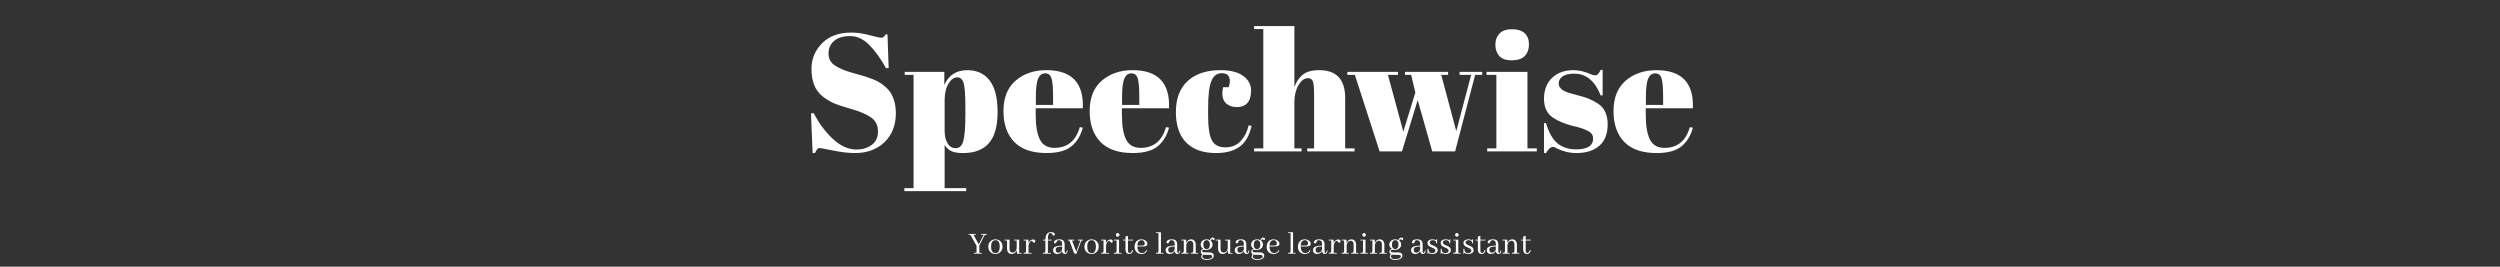 <svg xmlns="http://www.w3.org/2000/svg" xml:space="preserve" width="1500" height="160" data-id="lg_xOO4HeVimCi6tAcOAv" data-version="1" viewBox="0 0 1500 160"><rect x="0" y="0" width="1500" height="160" fill="#333333" stroke="none"/><g data-padding="20"><g transform="translate(10 2.857)scale(.964)"><rect width="560" height="117.52" x="86.907" y="-379.202" fill="none" rx="0" ry="0" transform="translate(400.5 379.02)"/><path fill="#fff" d="M522.877 90.108q5.2 0 9.2-2.81 4.01-2.81 4.01-8.48t-4.32-8.68q-4.31-3.02-12.27-5.25-7.96-2.24-11.54-3.9-3.59-1.67-6.82-4.37-6.44-5.41-6.44-16.75 0-9.25 6.6-15.91 6.6-6.65 18.04-6.65 5.52 0 11.5 1.61t7.43 1.61q1.46 0 2.6-2.08h1.15l.72 21.01h-1.66q-4.99-9.05-10.45-14.51t-11.86-5.46q-6.39 0-9.93 2.96-3.54 2.97-3.54 7.91t4.22 7.59q4.21 2.65 10.34 4.32 6.14 1.66 8.06 2.28 1.93.63 4.79 1.72t4.68 2.29q1.82 1.19 3.85 3.01 2.02 1.82 3.17 4.01 2.81 4.99 2.81 11.85 0 11.24-7.02 18.05t-18.46 6.81q-5.93 0-13.58-1.56-7.64-1.56-8.47-1.56-1.46 0-2.81 3.12h-1.46l-1.04-24.75h1.77q4.58 9.05 11.7 15.81 7.13 6.76 15.03 6.76m67.6-26.83q0-10.71-1.04-14.4t-4.06-3.69q-3.01 0-5.4 3.9-2.4 3.9-2.4 10.45v19.03q0 4.47 1.77 7.59t5.2 3.12 4.68-4.57q1.25-4.58 1.25-16.02Zm-37.75-21.52h24.65v8.21q4.05-9.25 14.35-9.25 8.94 0 13.88 6.44 4.94 6.45 4.94 19.56 0 13.1-5.35 19.34-5.36 6.24-16.07 6.24-4.99 0-7.49-1.25t-4.06-3.85v26.94h13.42v1.87h-38.48v-1.87h5.72v-70.51h-5.51Zm88.29 50.53q-13.41 0-20.12-6.92-6.71-6.91-6.71-19.24 0-12.32 7.54-18.87t19.19-6.55q23.61 0 22.67 23.71h-29.33v4.05q0 10.2 2.6 15.4t9.05 5.2q12.07 0 15.81-12.9l1.87.31q-1.97 7.49-7.12 11.65t-15.45 4.16m-6.65-35.05v5.1h10.71v-5.1q0-8.42-.99-11.49t-3.95-3.07-4.37 3.28q-1.4 3.27-1.4 11.28m60.32 35.05q-13.42 0-20.13-6.92-6.7-6.91-6.7-19.24 0-12.32 7.54-18.87t19.18-6.55q23.61 0 22.68 23.71h-29.33v4.05q0 10.2 2.6 15.4t9.05 5.2q12.06 0 15.8-12.9l1.88.31q-1.98 7.49-7.13 11.65t-15.44 4.16m-6.66-35.05v5.1h10.71v-5.1q0-8.42-.98-11.49-.99-3.07-3.96-3.07-2.96 0-4.36 3.28-1.41 3.27-1.41 11.28m62.09-14.66q-4.58 0-6.55 4.99-1.98 4.99-1.98 16.54v5.4q0 10.3 2.29 14.77t8.42 4.47q6.14 0 9.78-4.16t4.68-9.46l1.87.21q-1.97 8.94-7.28 12.89-5.41 4.06-14.87 4.06-12.06 0-18.51-6.5t-6.45-19.03 7.33-19.29 20.44-6.76q9.25 0 14.14 3.58 4.89 3.59 4.89 9t-2.34 7.9q-2.34 2.5-6.45 2.5t-6.6-2.18q-2.5-2.19-2.5-6.45 0-1.87.52-3.75h3.43q.73-2.08.73-3.74 0-4.99-4.99-4.99m20.08-27.46v-1.87h25.07v38.06q1.66-4.78 5.09-7.69t10.4-2.91q16.12 0 16.12 17.36v31.31h5.83v1.87h-29.44v-1.87h4.27v-33.8q0-6.24-.83-8.06-.84-1.82-3.02-1.82-3.33 0-5.88 4.37-2.54 4.36-2.54 10.6v28.71h4.47v1.87h-29.54v-1.87h5.72v-74.26Zm97.76 28.5h-3.85v-1.87h26.84v1.87h-4.27l9.36 35.05 9.26-35.05h-7.18v-1.87h14.04v1.87h-4.37l-12.48 47.63h-14.24l-9.05-31.93-9.78 31.93h-13.93l-15.4-47.63h-4.68v-1.87h31.52v1.87h-6.24l9.56 35.36 7.49-24.34Zm62.6-9.05q-5.51 0-7.85-2.81t-2.34-6.97 2.55-6.86q2.54-2.7 7.74-2.7t7.91 2.44q2.7 2.44 2.7 6.97 0 4.52-2.6 7.23-2.6 2.7-8.11 2.7m-15.7 9.05v-1.87h25.48v47.63h5.82v1.87h-30.89v-1.87h5.72v-45.76Zm37.02 48.67h-1.25v-18.62h1.25q2.7 9.05 7.28 12.69t11.44 3.64q10.61 0 10.61-6.76 0-2.91-2.6-4.37-4.06-2.28-10.4-3.53-7.07-1.87-11.86-4.99-5.72-3.75-5.72-11.86t4.99-12.95q5-4.83 13.32-4.83 5.09 0 10.5 2.39 1.98.83 3.02.83t1.76-.73q.73-.73 1.77-2.7h1.15v15.91h-1.25q-5.31-13.52-16.43-13.52-4.89 0-7.28 1.72-2.4 1.71-2.4 4.31 0 1.56.73 2.45.73.88 1.15 1.3.41.41 1.35.88.93.47 1.56.73.62.26 1.92.67 1.3.42 1.93.52 7.07 1.77 10.19 3.07t5.93 3.17q5.72 3.96 5.72 12.74 0 8.79-5.2 13.32-5.2 4.52-14.25 4.52-6.45 0-12.48-3.02-1.25-.83-1.98-.83-2.29 0-4.47 3.85m68.85 0q-13.42 0-20.13-6.92-6.7-6.91-6.7-19.24 0-12.32 7.54-18.87t19.18-6.55q23.61 0 22.68 23.71h-29.33v4.05q0 10.2 2.6 15.4t9.05 5.2q12.06 0 15.8-12.9l1.88.31q-1.98 7.49-7.13 11.65t-15.44 4.16m-6.66-35.05v5.1h10.71v-5.1q0-8.42-.98-11.49-.99-3.07-3.96-3.07-2.96 0-4.36 3.28-1.41 3.27-1.41 11.28"/><rect width="351.566" height="23.73" x="191.124" y="-332.308" fill="none" rx="0" ry="0" transform="translate(400.5 468.76)"/><path fill="#fff" d="M595.787 154.918h5.03q0-.45-.33-.51-.1-.02-.21-.02h-1.1v-4.57l3.09-6.1q.47-.55 1.11-.57.45 0 .51-.33.02-.1.02-.2h-3.65v.53h1.64l-3.11 5.97-3.26-5.97h1.55v-.53h-4.63v.53h1.13l3.85 6.87v4.37h-1.64Zm10.69-4.37q0-3.17 1.74-3.87.45-.17.94-.17 2.28 0 2.65 2.87.06.5.06 1.09 0 3.45-1.89 4.04-.37.1-.76.1-2.07 0-2.6-2.46-.14-.71-.14-1.6m2.74-4.55q-1.96 0-3.28 1.35-1.21 1.26-1.21 3.12 0 2.59 1.89 3.88 1.15.78 2.54.78 1.97 0 3.26-1.4 1.19-1.27 1.19-3.18 0-2.58-1.9-3.83-1.13-.72-2.49-.72m15.78 8.4h-1.03v-8.2h-3.22v.51h1.68v4.43q0 1.84-1.29 2.71-.57.39-1.19.39-1.68 0-1.95-1.73-.04-.28-.04-.61v-5.7h-3.12v.51h1.58v4.88q.02 3.51 2.94 3.53 1.53 0 2.52-1.25.37-.48.59-1.05l.15 2.09h2.89q0-.45-.31-.49-.08-.02-.2-.02m6.27.01h-1.48v-4.08q0-1.87 1.15-3 .45-.43.76-.45.35 0 .64.52.33.57.61.65.13.04.25.04.61 0 .78-.59.04-.12.04-.25 0-.92-.94-1.13-.21-.04-.39-.04-1.23 0-2.2 1.05-.45.49-.72 1.11l-.08-2.03h-2.97v.51h1.54v6.46q0 .94-.54 1.13-.3.1-1 .1v.51h5.06q0-.45-.3-.49-.09-.02-.21-.02m12 0h-1.44v-7.69h2.36v-.51h-2.36v-.13q0-3.5 1.05-3.98.22-.1.49-.1.64 0 1.07.76.37.66.53.78t.37.12q.68 0 .8-.57.02-.1.02-.19 0-.75-1.03-1.19-.59-.22-1.33-.22-1.93 0-2.87 1.6-.64 1.11-.64 2.79v.33h-1.43v.51h1.43v6.46q0 .94-.53 1.13-.31.1-1 .1v.51h5.02q0-.45-.31-.49-.08-.02-.2-.02m9.1.72q1.58 0 1.75-1.91.02-.12.02-.23l-.54-.02q-.14 1.5-.8 1.52-.53-.04-.55-1.07v-4.32q0-2.93-2.93-3.1h-.37q-2.3 0-3.08 1.07-.24.35-.24.69 0 .64.59.74.1.02.21.02.47 0 .69-.59.29-.76.39-.9.39-.52 1.21-.52 1.93.13 1.99 2.12v1.29q-4.82 0-5.51 2.01-.13.39-.13.84 0 1.56 1.38 2.13.55.23 1.17.23 1.49 0 2.52-1.03.37-.39.55-.82.25 1.83 1.68 1.85m-4.08-.82q-1.25 0-1.54-1.25-.06-.29-.06-.64 0-1.37 1.58-1.74.84-.19 2.44-.21v1.64q-.31 1.42-1.5 1.99-.47.21-.92.21m8.56-7.59h1.44v-.51h-3.98v.51h.92l2.51 6.87q.41 1.15.9 1.33.24.1.61.1h.27l2.89-7.58q.25-.64.6-.7.1-.02.18-.02.45 0 .49-.31.02-.1.02-.2h-3.15v.51h1.53l-2.6 6.99Zm9.47 3.83q0-3.17 1.74-3.87.45-.17.94-.17 2.28 0 2.65 2.87.06.5.06 1.09 0 3.45-1.88 4.04-.37.1-.76.1-2.07 0-2.61-2.46-.14-.71-.14-1.6m2.75-4.55q-1.97 0-3.28 1.35-1.21 1.26-1.21 3.12 0 2.59 1.88 3.88 1.15.78 2.54.78 1.97 0 3.27-1.4 1.19-1.27 1.19-3.18 0-2.58-1.91-3.83-1.13-.72-2.48-.72m10.41 8.41h-1.47v-4.08q0-1.87 1.15-3 .45-.43.76-.45.34 0 .63.52.33.57.62.65.12.04.24.04.62 0 .78-.59.04-.12.04-.25 0-.92-.94-1.13-.21-.04-.39-.04-1.23 0-2.19 1.05-.46.49-.72 1.11l-.08-2.03h-2.98v.51h1.54v6.46q0 .94-.53 1.13-.31.1-1.01.1v.51h5.07q0-.45-.31-.49-.08-.02-.21-.02m7.67 0h-1.02v-8.2h-3.18v.51h1.64v6.46q0 .94-.63 1.15-.31.08-1.01.08v.51h4.72q0-.45-.31-.49-.1-.02-.21-.02m-.77-11.2q0-.72-.64-1.02-.25-.11-.47-.11-.72 0-1.03.66-.1.23-.1.47 0 .76.68 1.05.22.08.45.08.72 0 1-.66.11-.22.11-.47m2.31 2.99v.51h1.44v5.78q.14 2.57 2.36 2.65 1.88 0 2.35-2.32v-.04l-.55-.1q-.51 1.7-1.5 1.84-1.1-.04-1.12-1.58v-6.23h3.17v-.51h-3.17v-2.38l-1.54.43v1.95Zm11.36.31q1.44 0 1.91 1.21.17.39.17.84 0 1.03-.99 1.26-.51.1-1.46.08l-2.17-.06q.1-2.36 1.54-3.08.47-.25 1-.25m3.57 6.44-.51-.18q-.72 1.56-2.32 1.76-.2.02-.39.02-2.15 0-2.7-2.56-.17-.72-.19-1.58l2.46.04q2.5.04 3.22-.47.56-.41.56-1.17 0-1.39-1.42-2.21-1-.6-2.32-.6-2.56 0-3.67 2.13-.57 1.11-.57 2.51 0 2.54 1.82 3.77 1.09.72 2.48.72 2.22 0 3.26-1.6.17-.29.29-.58m9.7 1.46h-1.11v-12.82h-3.07v.51h1.54v11.08q0 .94-.54 1.13-.3.1-1 .1v.51h4.69q0-.45-.3-.49-.08-.02-.21-.02m9.09.72q1.58 0 1.74-1.91.02-.12.02-.23l-.53-.02q-.15 1.5-.8 1.52-.54-.04-.56-1.07v-4.32q0-2.93-2.93-3.1h-.37q-2.29 0-3.07 1.07-.25.35-.25.69 0 .64.59.74.11.02.21.02.47 0 .7-.59.28-.76.39-.9.39-.52 1.21-.52 1.92.13 1.99 2.12v1.29q-4.82 0-5.52 2.01-.12.39-.12.84 0 1.56 1.37 2.13.55.23 1.17.23 1.5 0 2.52-1.03.37-.39.56-.82.24 1.83 1.68 1.85m-4.08-.82q-1.25 0-1.54-1.25-.06-.29-.06-.64 0-1.37 1.58-1.74.84-.19 2.44-.21v1.64q-.31 1.42-1.5 1.99-.47.21-.92.21m10.56.1h-.93v-4.43q.07-1.91 1.36-2.75.55-.35 1.13-.35 1.25 0 1.7 1.17.18.47.18 1.07v4.06q0 .94-.53 1.13-.31.1-1.01.1v.51h4.62q0-.45-.31-.49-.08-.02-.2-.02h-1.03v-5.09q0-2.05-1.41-2.93-.66-.39-1.42-.39-1.52 0-2.5 1.21-.37.47-.6 1.05l-.08-2.05h-2.97v.51h1.54v6.46q0 .94-.54 1.13-.3.1-1 .1v.51h4.51q0-.45-.31-.49-.08-.02-.2-.02m9.7-5.17q.04-2.71 2.05-2.73 2.01.04 2.03 2.73-.04 2.79-2.03 2.81-2.03-.04-2.05-2.81m2.07-3.24q-1.85 0-2.93 1.19-.78.88-.78 2.07 0 1.56 1.51 2.59.15.1.29.18-1.31 0-1.64 1.13-.06.26-.06.53.02 1.09.88 1.62-.68.72-.68 1.46 0 1.13 1.34 1.68.84.37 2.07.37 3.12 0 4.12-1.52.33-.51.33-1.09 0-1.76-2.03-2.03-.27-.04-.55-.04l-3.74-.08q-.94-.06-.96-.82 0-.53.68-.68.14-.02.3-.02l1.81.02q1.82 0 2.91-1.23.78-.88.78-2.09-.02-1.54-1.19-2.46.18-.66.7-.78.08-.02.16-.02.29 0 .62.31.22.2.41.2.51-.12.59-.65 0-.64-.59-.86-.23-.09-.45-.09-.97 0-1.56.86-.23.33-.35.72-.92-.47-1.99-.47m0 12.29q-2.03 0-2.56-1.07-.15-.29-.15-.58.02-.55.49-1.1.41.08.68.08l3.16.04q1.54.02 1.78.7.07.16.07.41 0 .9-1.69 1.31-.82.21-1.78.21m15.69-3.89h-1.03v-8.2h-3.22v.51h1.68v4.43q0 1.84-1.29 2.71-.57.39-1.19.39-1.68 0-1.95-1.73-.04-.28-.04-.61v-5.7h-3.11v.51h1.58v4.88q.02 3.51 2.93 3.53 1.54 0 2.52-1.25.37-.48.6-1.05l.14 2.09h2.89q0-.45-.31-.49-.08-.02-.2-.02m9.09.73q1.58 0 1.75-1.91.02-.12.02-.23l-.54-.02q-.14 1.5-.8 1.52-.53-.04-.55-1.07v-4.32q0-2.93-2.93-3.1h-.37q-2.3 0-3.08 1.07-.24.35-.24.69 0 .64.59.74.1.02.21.02.47 0 .69-.59.29-.76.39-.9.39-.52 1.21-.52 1.93.13 1.99 2.12v1.29q-4.82 0-5.52 2.01-.12.39-.12.84 0 1.56 1.38 2.13.55.23 1.16.23 1.5 0 2.53-1.03.37-.39.55-.82.25 1.83 1.68 1.85m-4.08-.82q-1.25 0-1.54-1.25-.06-.29-.06-.64 0-1.37 1.58-1.74.84-.19 2.44-.21v1.64q-.31 1.42-1.5 1.99-.47.21-.92.21m8.6-5.07q.05-2.71 2.06-2.73 2.01.04 2.03 2.73-.05 2.79-2.03 2.81-2.03-.04-2.06-2.81m2.08-3.24q-1.85 0-2.94 1.19-.78.88-.78 2.07 0 1.56 1.52 2.59.15.1.29.18-1.31 0-1.64 1.13-.06.26-.06.53.02 1.09.88 1.62-.68.72-.68 1.46 0 1.13 1.33 1.68.85.37 2.08.37 3.11 0 4.12-1.52.33-.51.33-1.09 0-1.76-2.03-2.03-.27-.04-.56-.04l-3.73-.08q-.94-.06-.96-.82 0-.53.67-.68.15-.02.31-.02l1.81.02q1.82 0 2.91-1.23.78-.88.78-2.09-.02-1.54-1.19-2.46.18-.66.69-.78.09-.02.17-.02.29 0 .61.31.23.2.41.2.52-.12.6-.65 0-.64-.6-.86-.22-.09-.45-.09-.96 0-1.56.86-.22.33-.34.72-.93-.47-1.99-.47m0 12.29q-2.03 0-2.57-1.07-.14-.29-.14-.58.02-.55.49-1.1.41.08.68.08l3.16.04q1.53.02 1.78.7.06.16.06.41 0 .9-1.68 1.31-.82.21-1.78.21m10.23-11.78q1.44 0 1.91 1.21.16.39.16.84 0 1.03-.98 1.26-.52.1-1.46.08l-2.17-.06q.1-2.36 1.53-3.08.48-.25 1.01-.25m3.57 6.44-.51-.18q-.72 1.56-2.32 1.76-.21.02-.39.02-2.16 0-2.71-2.56-.16-.72-.18-1.58l2.46.04q2.5.04 3.22-.47.55-.41.55-1.17 0-1.39-1.41-2.21-1.01-.6-2.32-.6-2.56 0-3.67 2.13-.58 1.11-.58 2.51 0 2.54 1.83 3.77 1.09.72 2.48.72 2.21 0 3.26-1.6.16-.29.29-.58m9.7 1.46h-1.11v-12.82h-3.08v.51h1.54v11.08q0 .94-.53 1.13-.31.1-1.01.1v.51h4.7q0-.45-.31-.49-.08-.02-.2-.02m6.17-7.9q1.44 0 1.91 1.21.16.39.16.84 0 1.03-.98 1.26-.51.1-1.46.08l-2.17-.06q.1-2.36 1.54-3.08.47-.25 1-.25m3.57 6.44-.51-.18q-.72 1.56-2.32 1.76-.21.02-.39.02-2.15 0-2.71-2.56-.16-.72-.18-1.58l2.46.04q2.5.04 3.22-.47.55-.41.55-1.17 0-1.39-1.41-2.21-1.01-.6-2.32-.6-2.56 0-3.67 2.13-.58 1.11-.58 2.51 0 2.54 1.83 3.77 1.09.72 2.48.72 2.22 0 3.26-1.6.17-.29.29-.58m8.86 2.18q1.58 0 1.74-1.91.02-.12.02-.23l-.53-.02q-.14 1.5-.8 1.52-.53-.04-.55-1.07v-4.32q0-2.93-2.94-3.1h-.37q-2.29 0-3.07 1.07-.25.35-.25.69 0 .64.6.74.1.02.2.02.47 0 .7-.59.29-.76.39-.9.39-.52 1.21-.52 1.93.13 1.99 2.12v1.29q-4.82 0-5.52 2.01-.12.39-.12.84 0 1.56 1.37 2.13.56.23 1.17.23 1.5 0 2.52-1.03.37-.39.56-.82.24 1.83 1.68 1.85m-4.08-.82q-1.25 0-1.54-1.25-.06-.29-.06-.64 0-1.37 1.58-1.74.84-.19 2.44-.21v1.64q-.31 1.42-1.5 1.99-.47.21-.92.21m11.15.1h-1.47v-4.08q0-1.87 1.15-3 .45-.43.75-.45.35 0 .64.52.33.57.62.65.12.04.24.04.62 0 .78-.59.04-.12.04-.25 0-.92-.94-1.13-.21-.04-.39-.04-1.23 0-2.2 1.05-.45.49-.71 1.11l-.09-2.03h-2.97v.51h1.54v6.46q0 .94-.53 1.13-.31.1-1.01.1v.51h5.07q0-.45-.31-.49-.08-.02-.21-.02m7.47 0h-.92v-4.43q.06-1.91 1.35-2.75.55-.35 1.13-.35 1.25 0 1.7 1.17.18.47.18 1.07v4.06q0 .94-.53 1.13-.31.1-1 .1v.51h4.61q0-.45-.31-.49-.08-.02-.2-.02h-1.03v-5.09q0-2.05-1.41-2.93-.66-.39-1.42-.39-1.52 0-2.5 1.21-.37.47-.59 1.05l-.09-2.05h-2.97v.51h1.54v6.46q0 .94-.54 1.13-.3.1-1 .1v.51h4.51q0-.45-.31-.49-.08-.02-.2-.02m11.86 0h-1.02v-8.2h-3.18v.51h1.64v6.46q0 .94-.64 1.15-.3.08-1 .08v.51h4.71q0-.45-.3-.49-.11-.02-.21-.02m-.78-11.2q0-.72-.63-1.02-.25-.11-.47-.11-.72 0-1.03.66-.1.23-.1.47 0 .76.67 1.05.23.08.46.08.71 0 1-.66.1-.22.1-.47m6.51 11.2h-.92v-4.43q.06-1.91 1.36-2.75.55-.35 1.12-.35 1.25 0 1.71 1.17.18.47.18 1.07v4.06q0 .94-.53 1.13-.31.1-1.01.1v.51h4.62q0-.45-.31-.49-.08-.02-.21-.02h-1.02v-5.09q0-2.05-1.42-2.93-.65-.39-1.41-.39-1.52 0-2.5 1.21-.37.47-.6 1.05l-.08-2.05h-2.97v.51h1.53v6.46q0 .94-.53 1.13-.31.1-1 .1v.51h4.51q0-.45-.31-.49-.08-.02-.21-.02m9.7-5.17q.05-2.71 2.06-2.73 2.01.04 2.03 2.73-.05 2.79-2.03 2.81-2.03-.04-2.06-2.81m2.08-3.24q-1.85 0-2.94 1.19-.78.88-.78 2.07 0 1.56 1.52 2.59.15.1.29.18-1.31 0-1.64 1.13-.06.26-.06.53.02 1.09.88 1.62-.68.72-.68 1.46 0 1.13 1.33 1.68.85.37 2.08.37 3.11 0 4.12-1.52.33-.51.33-1.09 0-1.76-2.03-2.03-.27-.04-.56-.04l-3.73-.08q-.94-.06-.96-.82 0-.53.67-.68.15-.02.31-.02l1.8.02q1.83 0 2.92-1.23.78-.88.78-2.09-.02-1.54-1.19-2.46.18-.66.69-.78.09-.02.17-.02.29 0 .61.31.23.2.41.2.52-.12.6-.65 0-.64-.6-.86-.22-.09-.45-.09-.96 0-1.56.86-.22.33-.34.72-.93-.47-1.99-.47m0 12.29q-2.03 0-2.57-1.07-.14-.29-.14-.58.02-.55.49-1.1.41.08.68.08l3.16.04q1.53.02 1.78.7.06.16.06.41 0 .9-1.68 1.31-.82.21-1.78.21m17.14-3.16q1.58 0 1.74-1.91.02-.12.02-.23l-.53-.02q-.14 1.5-.8 1.52-.53-.04-.55-1.07v-4.32q0-2.93-2.94-3.1h-.36q-2.3 0-3.08 1.07-.25.35-.25.69 0 .64.6.74.1.02.2.02.47 0 .7-.59.29-.76.39-.9.39-.52 1.21-.52 1.93.13 1.99 2.12v1.29q-4.82 0-5.52 2.01-.12.39-.12.84 0 1.56 1.37 2.13.56.23 1.17.23 1.5 0 2.53-1.03.36-.39.55-.82.24 1.83 1.68 1.85m-4.08-.82q-1.25 0-1.54-1.25-.06-.29-.06-.64 0-1.37 1.58-1.74.84-.19 2.44-.21v1.64q-.31 1.42-1.5 1.99-.47.21-.92.21m9.84.26q1.42 0 1.91-.86.18-.31.18-.67 0-.87-1.25-1.48-.26-.14-.88-.41-1.68-.7-2.23-1.31-.6-.68-.6-1.58 0-1.42 1.56-1.99.72-.27 1.56-.27 1.35 0 2.34.58 0-.6.28-.68.13-.02.27-.02v2.56h-.53q-.04-1.89-2.09-1.91-1.54 0-1.91.91-.1.24-.1.51 0 .88 1.27 1.5.28.14.9.39 1.66.67 2.21 1.29.6.65.6 1.56 0 1.66-1.76 2.21-.68.23-1.48.23-1.48-.02-2.56-.74 0 .53-.27.61-.12.02-.29.02v-3.11h.58q.04 2.64 2.29 2.66m8.21 0q1.41 0 1.9-.86.19-.31.19-.67 0-.87-1.25-1.48-.27-.14-.88-.41-1.69-.7-2.24-1.31-.59-.68-.59-1.58 0-1.42 1.55-1.99.72-.27 1.56-.27 1.36 0 2.34.58 0-.6.29-.68.12-.02.26-.02v2.56h-.53q-.04-1.89-2.09-1.91-1.54 0-1.91.91-.1.24-.1.51 0 .88 1.27 1.5.29.14.9.39 1.66.67 2.22 1.29.59.65.59 1.56 0 1.66-1.76 2.21-.68.23-1.48.23-1.47-.02-2.56-.74 0 .53-.27.61-.12.02-.28.02v-3.11h.57q.04 2.64 2.3 2.66m9.13-.16h-1.02v-8.2h-3.18v.51h1.64v6.46q0 .94-.64 1.15-.3.08-1 .08v.51h4.71q0-.45-.3-.49-.11-.02-.21-.02m-.78-11.2q0-.72-.63-1.02-.25-.11-.47-.11-.72 0-1.03.66-.1.23-.1.47 0 .76.67 1.05.23.08.46.08.71 0 1-.66.1-.22.1-.47m5.81 11.36q1.41 0 1.9-.86.19-.31.19-.67 0-.87-1.25-1.48-.27-.14-.88-.41-1.69-.7-2.24-1.31-.59-.68-.59-1.58 0-1.42 1.55-1.99.72-.27 1.56-.27 1.36 0 2.34.58 0-.6.29-.68.12-.02.26-.02v2.56h-.53q-.04-1.89-2.09-1.91-1.54 0-1.91.91-.1.24-.1.51 0 .88 1.27 1.5.29.14.9.39 1.66.67 2.22 1.29.59.65.59 1.56 0 1.66-1.76 2.21-.68.23-1.48.23-1.47-.02-2.56-.74 0 .53-.27.61-.12.02-.28.02v-3.11h.57q.04 2.64 2.3 2.66m4.7-8.37v.51h1.44v5.78q.14 2.57 2.36 2.65 1.88 0 2.36-2.32v-.04l-.56-.1q-.51 1.7-1.49 1.84-1.11-.04-1.13-1.58v-6.23h3.18v-.51h-3.18v-2.38l-1.54.43v1.95Zm14.28 8.93q1.58 0 1.74-1.91.02-.12.02-.23l-.53-.02q-.15 1.5-.8 1.52-.54-.04-.56-1.07v-4.32q0-2.93-2.93-3.1h-.37q-2.29 0-3.07 1.07-.25.35-.25.69 0 .64.59.74.11.02.21.02.47 0 .7-.59.28-.76.39-.9.39-.52 1.21-.52 1.92.13 1.99 2.12v1.29q-4.82 0-5.52 2.01-.12.39-.12.84 0 1.56 1.37 2.13.55.23 1.17.23 1.5 0 2.52-1.03.37-.39.56-.82.24 1.83 1.68 1.85m-4.08-.82q-1.26 0-1.54-1.25-.06-.29-.06-.64 0-1.37 1.58-1.74.84-.19 2.44-.21v1.64q-.31 1.42-1.5 1.99-.47.21-.92.21m10.56.1h-.93v-4.43q.07-1.91 1.36-2.75.55-.35 1.13-.35 1.25 0 1.7 1.17.18.47.18 1.07v4.06q0 .94-.53 1.13-.31.1-1.01.1v.51h4.62q0-.45-.31-.49-.08-.02-.2-.02h-1.03v-5.09q0-2.05-1.41-2.93-.66-.39-1.42-.39-1.52 0-2.5 1.21-.37.47-.6 1.05l-.08-2.05h-2.97v.51h1.54v6.46q0 .94-.54 1.13-.3.1-1 .1v.51h4.51q0-.45-.31-.49-.08-.02-.2-.02m7.45-8.21v.51h1.44v5.78q.14 2.57 2.36 2.65 1.88 0 2.35-2.32v-.04l-.55-.1q-.51 1.7-1.5 1.84-1.1-.04-1.12-1.58v-6.23h3.17v-.51h-3.17v-2.38l-1.54.43v1.95Z"/></g><path fill="transparent" stroke="transparent" d="M470 0h560v160H470z"/></g></svg>